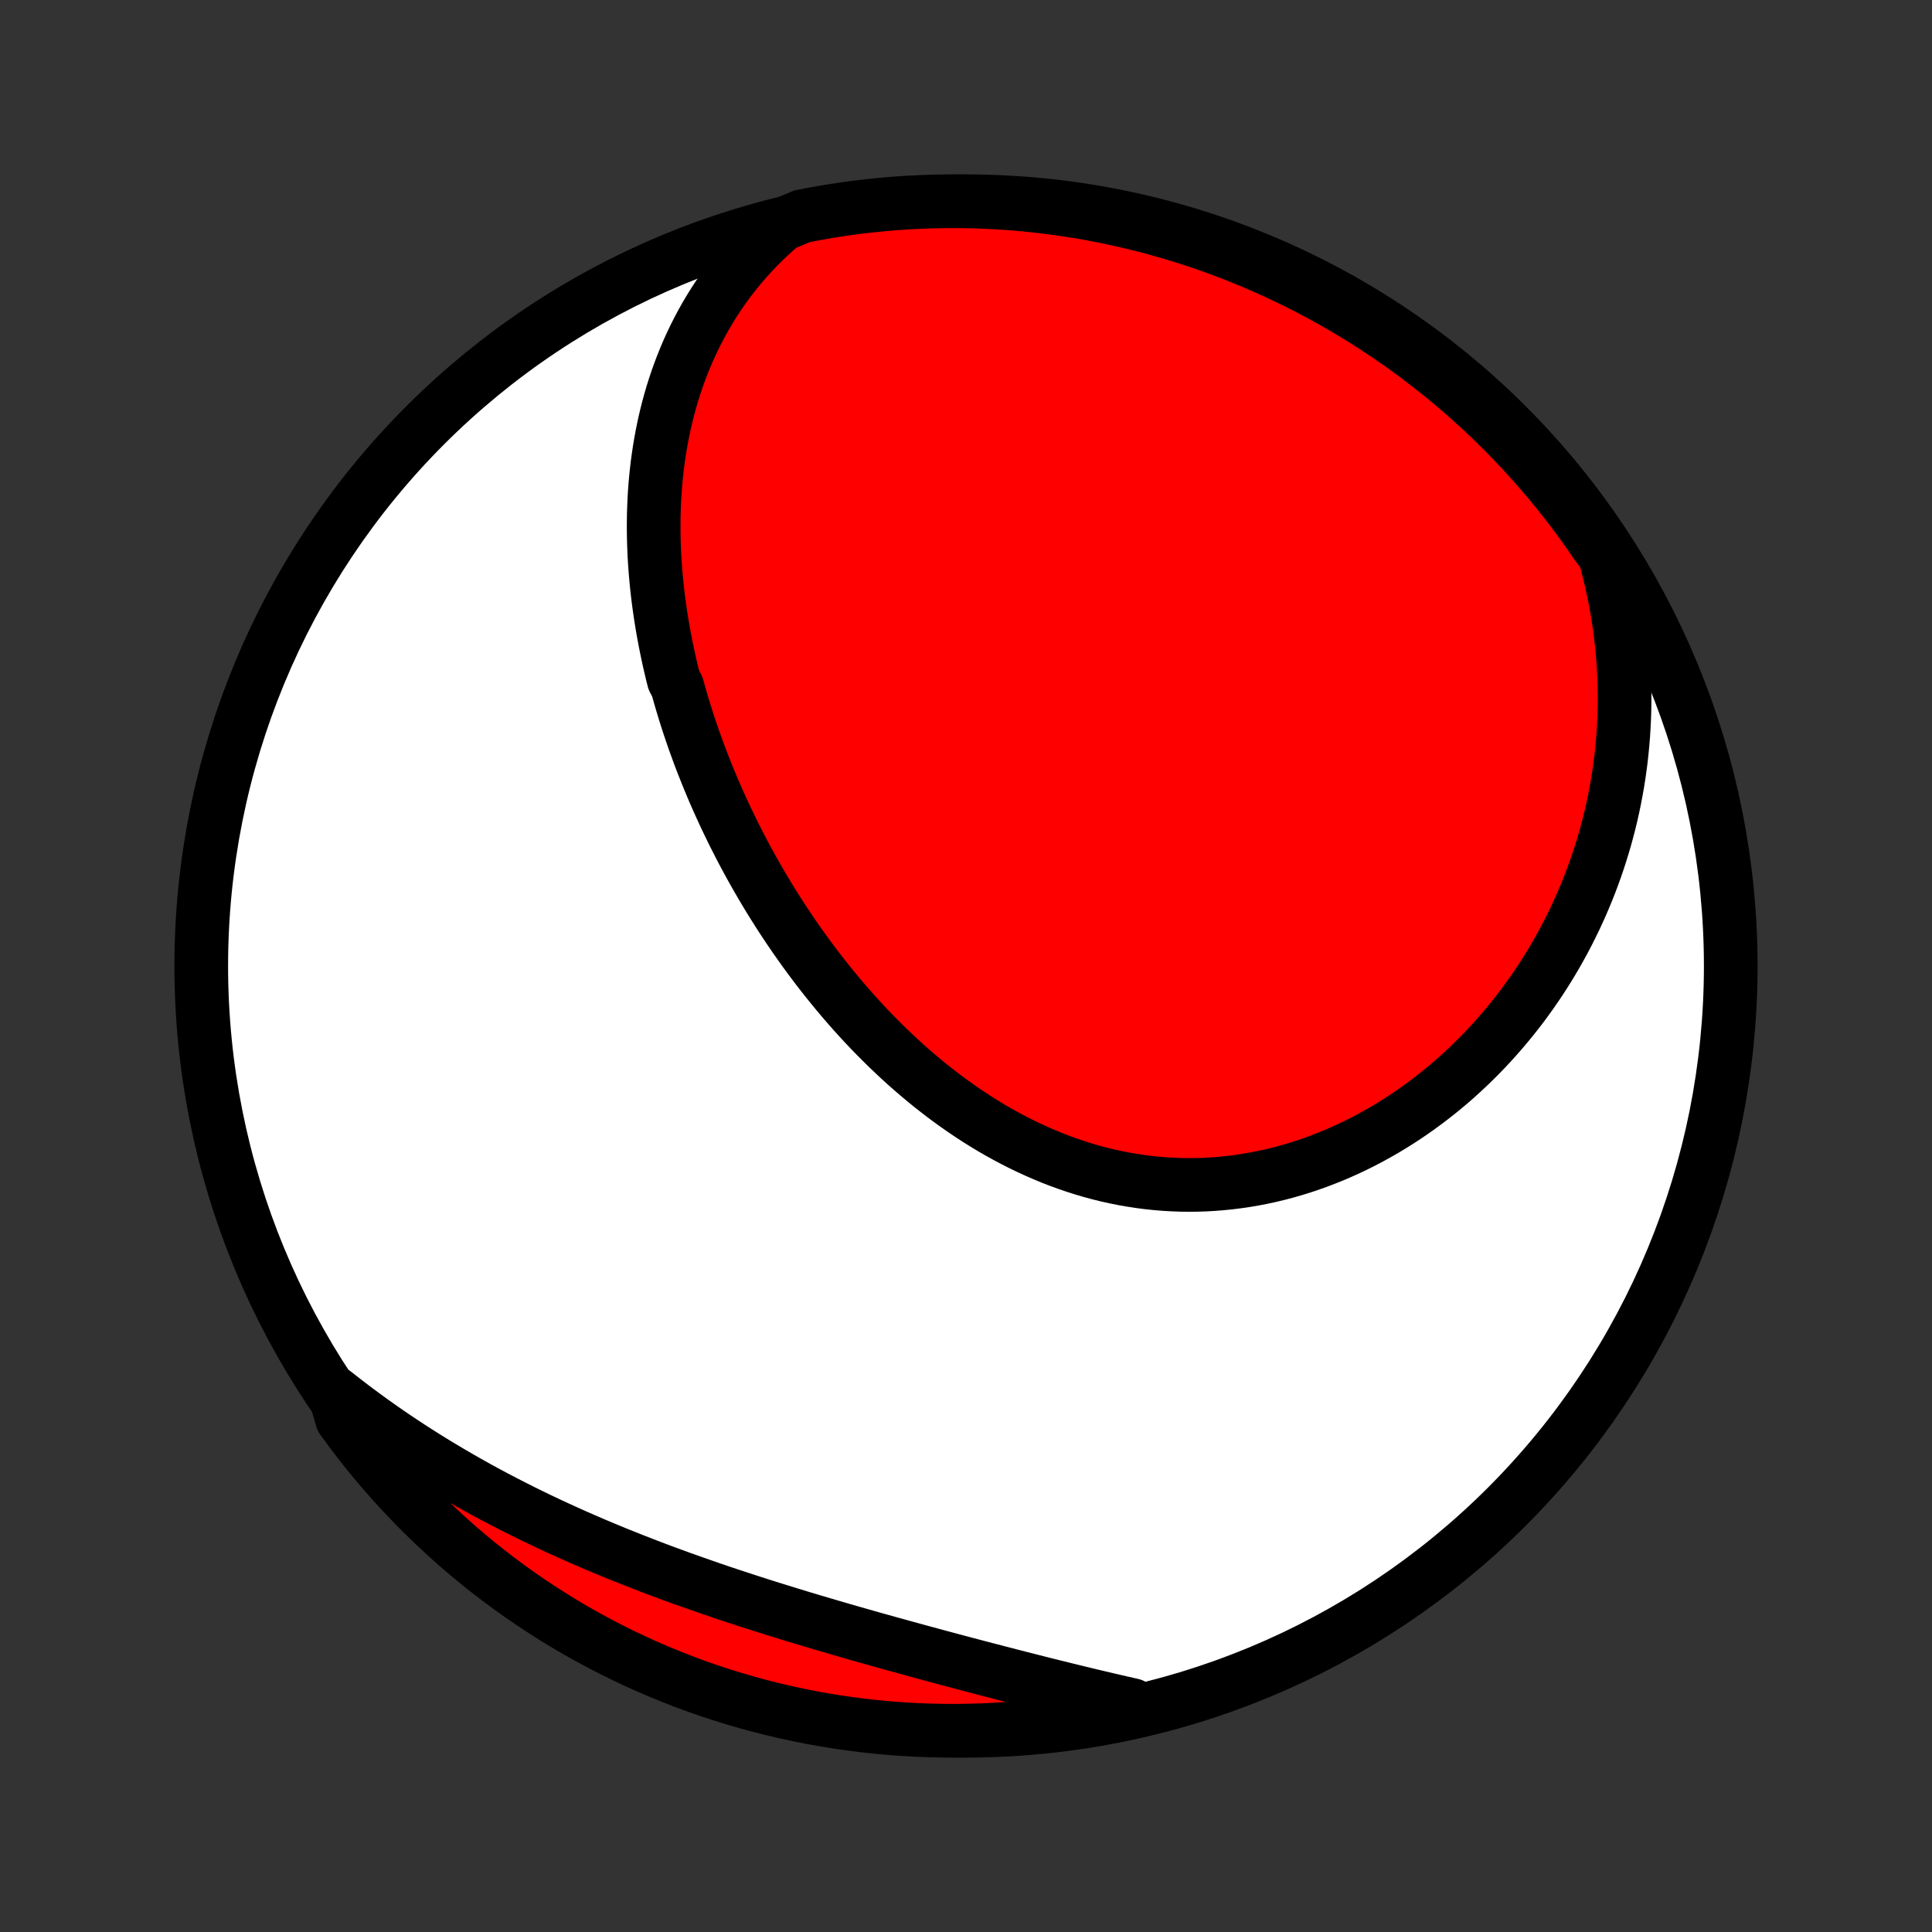 <?xml version="1.0" encoding="utf-8" standalone="no"?>
<!DOCTYPE svg PUBLIC "-//W3C//DTD SVG 1.1//EN"
  "http://www.w3.org/Graphics/SVG/1.1/DTD/svg11.dtd">
<!-- Created with matplotlib (http://matplotlib.org/) -->
<svg height="72pt" version="1.1" viewBox="0 0 72 72" width="72pt" xmlns="http://www.w3.org/2000/svg" xmlns:xlink="http://www.w3.org/1999/xlink">
 <rect x="0" y="0" width="72" height="72" fill="#333333" stroke="none"/>
 <defs>
  <style type="text/css">
*{stroke-linecap:butt;stroke-linejoin:round;}
  </style>
 </defs>
 <g id="figure_1">
  <g id="patch_1">
   <path d="
M0 72
L72 72
L72 0
L0 0
z
" style="fill:none;"/>
  </g>
  <g id="axes_1">
   <g id="PatchCollection_1">
    <defs>
     <path d="
M36 -7.5
C43.558 -7.5 50.808 -10.503 56.153 -15.848
C61.497 -21.192 64.5 -28.442 64.5 -36
C64.5 -43.558 61.497 -50.808 56.153 -56.153
C50.808 -61.497 43.558 -64.5 36 -64.5
C28.442 -64.5 21.192 -61.497 15.848 -56.153
C10.503 -50.808 7.5 -43.558 7.5 -36
C7.5 -28.442 10.503 -21.192 15.848 -15.848
C21.192 -10.503 28.442 -7.5 36 -7.5
z
" id="C0_0_a811fe30f3"/>
     <path d="
M29.142 -63.627
L28.884 -63.402
L28.635 -63.174
L28.395 -62.943
L28.163 -62.707
L27.94 -62.469
L27.726 -62.228
L27.52 -61.984
L27.322 -61.738
L27.132 -61.489
L26.95 -61.238
L26.776 -60.986
L26.609 -60.731
L26.45 -60.475
L26.298 -60.218
L26.153 -59.959
L26.015 -59.699
L25.883 -59.438
L25.758 -59.176
L25.64 -58.914
L25.528 -58.65
L25.422 -58.386
L25.322 -58.122
L25.227 -57.857
L25.139 -57.592
L25.055 -57.327
L24.978 -57.061
L24.905 -56.796
L24.838 -56.53
L24.775 -56.264
L24.718 -55.999
L24.665 -55.733
L24.617 -55.468
L24.573 -55.203
L24.534 -54.938
L24.498 -54.673
L24.468 -54.408
L24.441 -54.144
L24.418 -53.881
L24.399 -53.617
L24.384 -53.354
L24.373 -53.092
L24.365 -52.829
L24.361 -52.568
L24.36 -52.306
L24.363 -52.045
L24.369 -51.785
L24.378 -51.525
L24.39 -51.265
L24.406 -51.006
L24.425 -50.747
L24.447 -50.489
L24.471 -50.231
L24.499 -49.973
L24.529 -49.716
L24.563 -49.46
L24.599 -49.203
L24.638 -48.948
L24.68 -48.693
L24.724 -48.438
L24.771 -48.183
L24.821 -47.929
L24.873 -47.675
L24.928 -47.422
L24.985 -47.169
L25.045 -46.916
L25.108 -46.664
L25.24 -46.412
L25.31 -46.16
L25.382 -45.909
L25.457 -45.658
L25.534 -45.407
L25.613 -45.157
L25.695 -44.907
L25.78 -44.657
L25.866 -44.407
L25.956 -44.158
L26.047 -43.909
L26.141 -43.66
L26.238 -43.412
L26.337 -43.164
L26.438 -42.916
L26.541 -42.668
L26.647 -42.421
L26.756 -42.174
L26.867 -41.927
L26.98 -41.68
L27.096 -41.434
L27.215 -41.188
L27.335 -40.942
L27.459 -40.696
L27.585 -40.451
L27.713 -40.206
L27.844 -39.962
L27.978 -39.717
L28.114 -39.474
L28.253 -39.23
L28.394 -38.987
L28.538 -38.745
L28.685 -38.502
L28.835 -38.261
L28.987 -38.02
L29.142 -37.779
L29.3 -37.54
L29.46 -37.301
L29.624 -37.062
L29.79 -36.825
L29.959 -36.588
L30.131 -36.352
L30.306 -36.117
L30.483 -35.883
L30.664 -35.65
L30.848 -35.418
L31.035 -35.187
L31.224 -34.958
L31.417 -34.73
L31.613 -34.503
L31.811 -34.278
L32.013 -34.055
L32.218 -33.833
L32.426 -33.613
L32.638 -33.395
L32.852 -33.18
L33.069 -32.966
L33.29 -32.755
L33.513 -32.546
L33.74 -32.339
L33.97 -32.136
L34.203 -31.935
L34.439 -31.737
L34.678 -31.542
L34.921 -31.351
L35.166 -31.162
L35.414 -30.978
L35.666 -30.797
L35.92 -30.62
L36.178 -30.447
L36.438 -30.278
L36.701 -30.113
L36.967 -29.953
L37.236 -29.798
L37.508 -29.648
L37.782 -29.502
L38.059 -29.362
L38.338 -29.227
L38.62 -29.098
L38.904 -28.974
L39.19 -28.855
L39.479 -28.743
L39.77 -28.637
L40.062 -28.537
L40.357 -28.443
L40.653 -28.356
L40.951 -28.275
L41.251 -28.201
L41.551 -28.134
L41.854 -28.073
L42.157 -28.02
L42.461 -27.973
L42.766 -27.933
L43.072 -27.901
L43.379 -27.875
L43.685 -27.857
L43.992 -27.845
L44.3 -27.841
L44.607 -27.844
L44.914 -27.854
L45.22 -27.871
L45.526 -27.896
L45.832 -27.927
L46.136 -27.965
L46.44 -28.01
L46.743 -28.062
L47.044 -28.12
L47.344 -28.185
L47.642 -28.257
L47.939 -28.335
L48.234 -28.42
L48.527 -28.511
L48.818 -28.608
L49.107 -28.711
L49.393 -28.82
L49.677 -28.934
L49.959 -29.055
L50.238 -29.181
L50.514 -29.312
L50.787 -29.449
L51.058 -29.591
L51.325 -29.738
L51.59 -29.889
L51.851 -30.046
L52.109 -30.207
L52.364 -30.373
L52.615 -30.543
L52.864 -30.718
L53.108 -30.897
L53.349 -31.08
L53.587 -31.266
L53.821 -31.457
L54.051 -31.651
L54.278 -31.849
L54.5 -32.051
L54.719 -32.256
L54.935 -32.465
L55.146 -32.676
L55.354 -32.891
L55.558 -33.109
L55.758 -33.33
L55.954 -33.554
L56.146 -33.78
L56.335 -34.01
L56.519 -34.242
L56.7 -34.476
L56.876 -34.714
L57.048 -34.953
L57.217 -35.196
L57.382 -35.44
L57.542 -35.687
L57.699 -35.936
L57.851 -36.188
L58 -36.441
L58.144 -36.697
L58.285 -36.954
L58.421 -37.214
L58.553 -37.476
L58.682 -37.74
L58.806 -38.006
L58.926 -38.273
L59.042 -38.543
L59.154 -38.814
L59.262 -39.087
L59.365 -39.362
L59.465 -39.639
L59.56 -39.918
L59.651 -40.198
L59.738 -40.48
L59.821 -40.764
L59.899 -41.05
L59.973 -41.337
L60.043 -41.626
L60.108 -41.916
L60.169 -42.209
L60.225 -42.502
L60.278 -42.798
L60.325 -43.095
L60.368 -43.394
L60.407 -43.694
L60.44 -43.996
L60.469 -44.299
L60.494 -44.604
L60.513 -44.911
L60.528 -45.219
L60.538 -45.529
L60.543 -45.84
L60.542 -46.152
L60.537 -46.467
L60.527 -46.782
L60.511 -47.099
L60.49 -47.418
L60.463 -47.738
L60.431 -48.059
L60.394 -48.382
L60.351 -48.706
L60.302 -49.032
L60.247 -49.358
L60.187 -49.686
L60.12 -50.015
L60.047 -50.346
L59.968 -50.677
L59.883 -51.01
L59.791 -51.343
L59.52 -51.678
L59.236 -52.095
L58.944 -52.503
L58.646 -52.906
L58.34 -53.304
L58.028 -53.697
L57.709 -54.084
L57.383 -54.465
L57.051 -54.841
L56.713 -55.212
L56.368 -55.576
L56.017 -55.935
L55.66 -56.287
L55.297 -56.633
L54.928 -56.973
L54.553 -57.307
L54.173 -57.634
L53.787 -57.955
L53.395 -58.268
L52.999 -58.575
L52.597 -58.876
L52.19 -59.169
L51.778 -59.455
L51.362 -59.734
L50.94 -60.006
L50.514 -60.27
L50.084 -60.527
L49.65 -60.777
L49.211 -61.019
L48.768 -61.253
L48.322 -61.48
L47.871 -61.699
L47.417 -61.91
L46.96 -62.113
L46.499 -62.308
L46.035 -62.496
L45.568 -62.675
L45.098 -62.846
L44.625 -63.009
L44.15 -63.163
L43.672 -63.31
L43.192 -63.448
L42.709 -63.578
L42.225 -63.699
L41.739 -63.812
L41.25 -63.916
L40.761 -64.012
L40.27 -64.1
L39.777 -64.178
L39.284 -64.249
L38.789 -64.31
L38.294 -64.363
L37.797 -64.408
L37.301 -64.443
L36.804 -64.47
L36.306 -64.489
L35.809 -64.498
L35.312 -64.499
L34.815 -64.492
L34.318 -64.475
L33.821 -64.45
L33.326 -64.417
L32.831 -64.374
L32.337 -64.323
L31.845 -64.264
L31.353 -64.195
L30.863 -64.119
L30.375 -64.033
L29.888 -63.939
z
" id="C0_1_b36ef1ca7b"/>
     <path d="
M12.467 -20.095
L12.742 -19.879
L13.019 -19.665
L13.299 -19.454
L13.581 -19.245
L13.866 -19.038
L14.154 -18.834
L14.444 -18.631
L14.737 -18.431
L15.033 -18.234
L15.331 -18.038
L15.632 -17.846
L15.935 -17.655
L16.241 -17.466
L16.55 -17.28
L16.861 -17.096
L17.175 -16.914
L17.491 -16.734
L17.81 -16.556
L18.131 -16.381
L18.455 -16.208
L18.782 -16.037
L19.111 -15.868
L19.442 -15.701
L19.775 -15.537
L20.111 -15.374
L20.45 -15.214
L20.79 -15.056
L21.133 -14.9
L21.477 -14.746
L21.825 -14.594
L22.174 -14.444
L22.525 -14.296
L22.878 -14.15
L23.232 -14.007
L23.589 -13.865
L23.948 -13.725
L24.308 -13.586
L24.669 -13.45
L25.033 -13.316
L25.397 -13.183
L25.763 -13.053
L26.131 -12.924
L26.499 -12.796
L26.869 -12.67
L27.239 -12.546
L27.611 -12.424
L27.983 -12.303
L28.357 -12.183
L28.73 -12.065
L29.105 -11.949
L29.479 -11.833
L29.854 -11.719
L30.229 -11.607
L30.605 -11.495
L30.98 -11.385
L31.355 -11.275
L31.73 -11.167
L32.105 -11.06
L32.48 -10.954
L32.854 -10.849
L33.227 -10.745
L33.6 -10.642
L33.973 -10.54
L34.344 -10.438
L34.715 -10.338
L35.084 -10.238
L35.453 -10.139
L35.821 -10.041
L36.187 -9.944
L36.552 -9.848
L36.916 -9.753
L37.279 -9.659
L37.64 -9.565
L38 -9.473
L38.358 -9.382
L38.715 -9.291
L39.071 -9.202
L39.425 -9.114
L39.777 -9.027
L40.128 -8.941
L40.477 -8.857
L40.825 -8.773
L41.171 -8.692
L41.515 -8.611
L41.857 -8.533
L42.198 -8.455
L42.079 -8.38
L41.592 -8.156
L41.104 -8.054
L40.614 -7.961
L40.122 -7.876
L39.629 -7.8
L39.135 -7.732
L38.641 -7.673
L38.145 -7.623
L37.648 -7.581
L37.152 -7.548
L36.655 -7.523
L36.157 -7.508
L35.66 -7.5
L35.163 -7.502
L34.665 -7.512
L34.169 -7.531
L33.673 -7.559
L33.177 -7.595
L32.683 -7.64
L32.189 -7.694
L31.697 -7.756
L31.206 -7.827
L30.716 -7.906
L30.228 -7.994
L29.742 -8.091
L29.258 -8.196
L28.776 -8.309
L28.296 -8.431
L27.818 -8.561
L27.343 -8.7
L26.87 -8.847
L26.4 -9.002
L25.933 -9.165
L25.47 -9.337
L25.009 -9.517
L24.552 -9.705
L24.098 -9.9
L23.648 -10.104
L23.201 -10.316
L22.759 -10.535
L22.321 -10.763
L21.886 -10.998
L21.456 -11.24
L21.031 -11.49
L20.61 -11.748
L20.194 -12.013
L19.782 -12.285
L19.376 -12.564
L18.974 -12.851
L18.578 -13.145
L18.187 -13.445
L17.801 -13.753
L17.421 -14.067
L17.047 -14.388
L16.678 -14.716
L16.316 -15.05
L15.959 -15.39
L15.608 -15.737
L15.264 -16.09
L14.926 -16.448
L14.594 -16.813
L14.269 -17.184
L13.951 -17.56
L13.639 -17.942
L13.334 -18.33
L13.036 -18.723
L12.745 -19.121
z
" id="C0_2_c6f9db9037"/>
    </defs>
    <g clip-path="url(#p1bffca34e9)">
     <use style="fill:#ffffff;stroke:#000000;stroke-width:2.0;" x="0.0" xlink:href="#C0_0_a811fe30f3" y="72.0"/>
    </g>
    <g clip-path="url(#p1bffca34e9)">
     <use style="fill:#ff0000;stroke:#000000;stroke-width:2.0;" x="0.0" xlink:href="#C0_1_b36ef1ca7b" y="72.0"/>
    </g>
    <g clip-path="url(#p1bffca34e9)">
     <use style="fill:#ff0000;stroke:#000000;stroke-width:2.0;" x="0.0" xlink:href="#C0_2_c6f9db9037" y="72.0"/>
    </g>
   </g>
  </g>
 </g>
 <defs>
  <clipPath id="p1bffca34e9">
   <rect height="72.0" width="72.0" x="0.0" y="0.0"/>
  </clipPath>
 </defs>
</svg>
